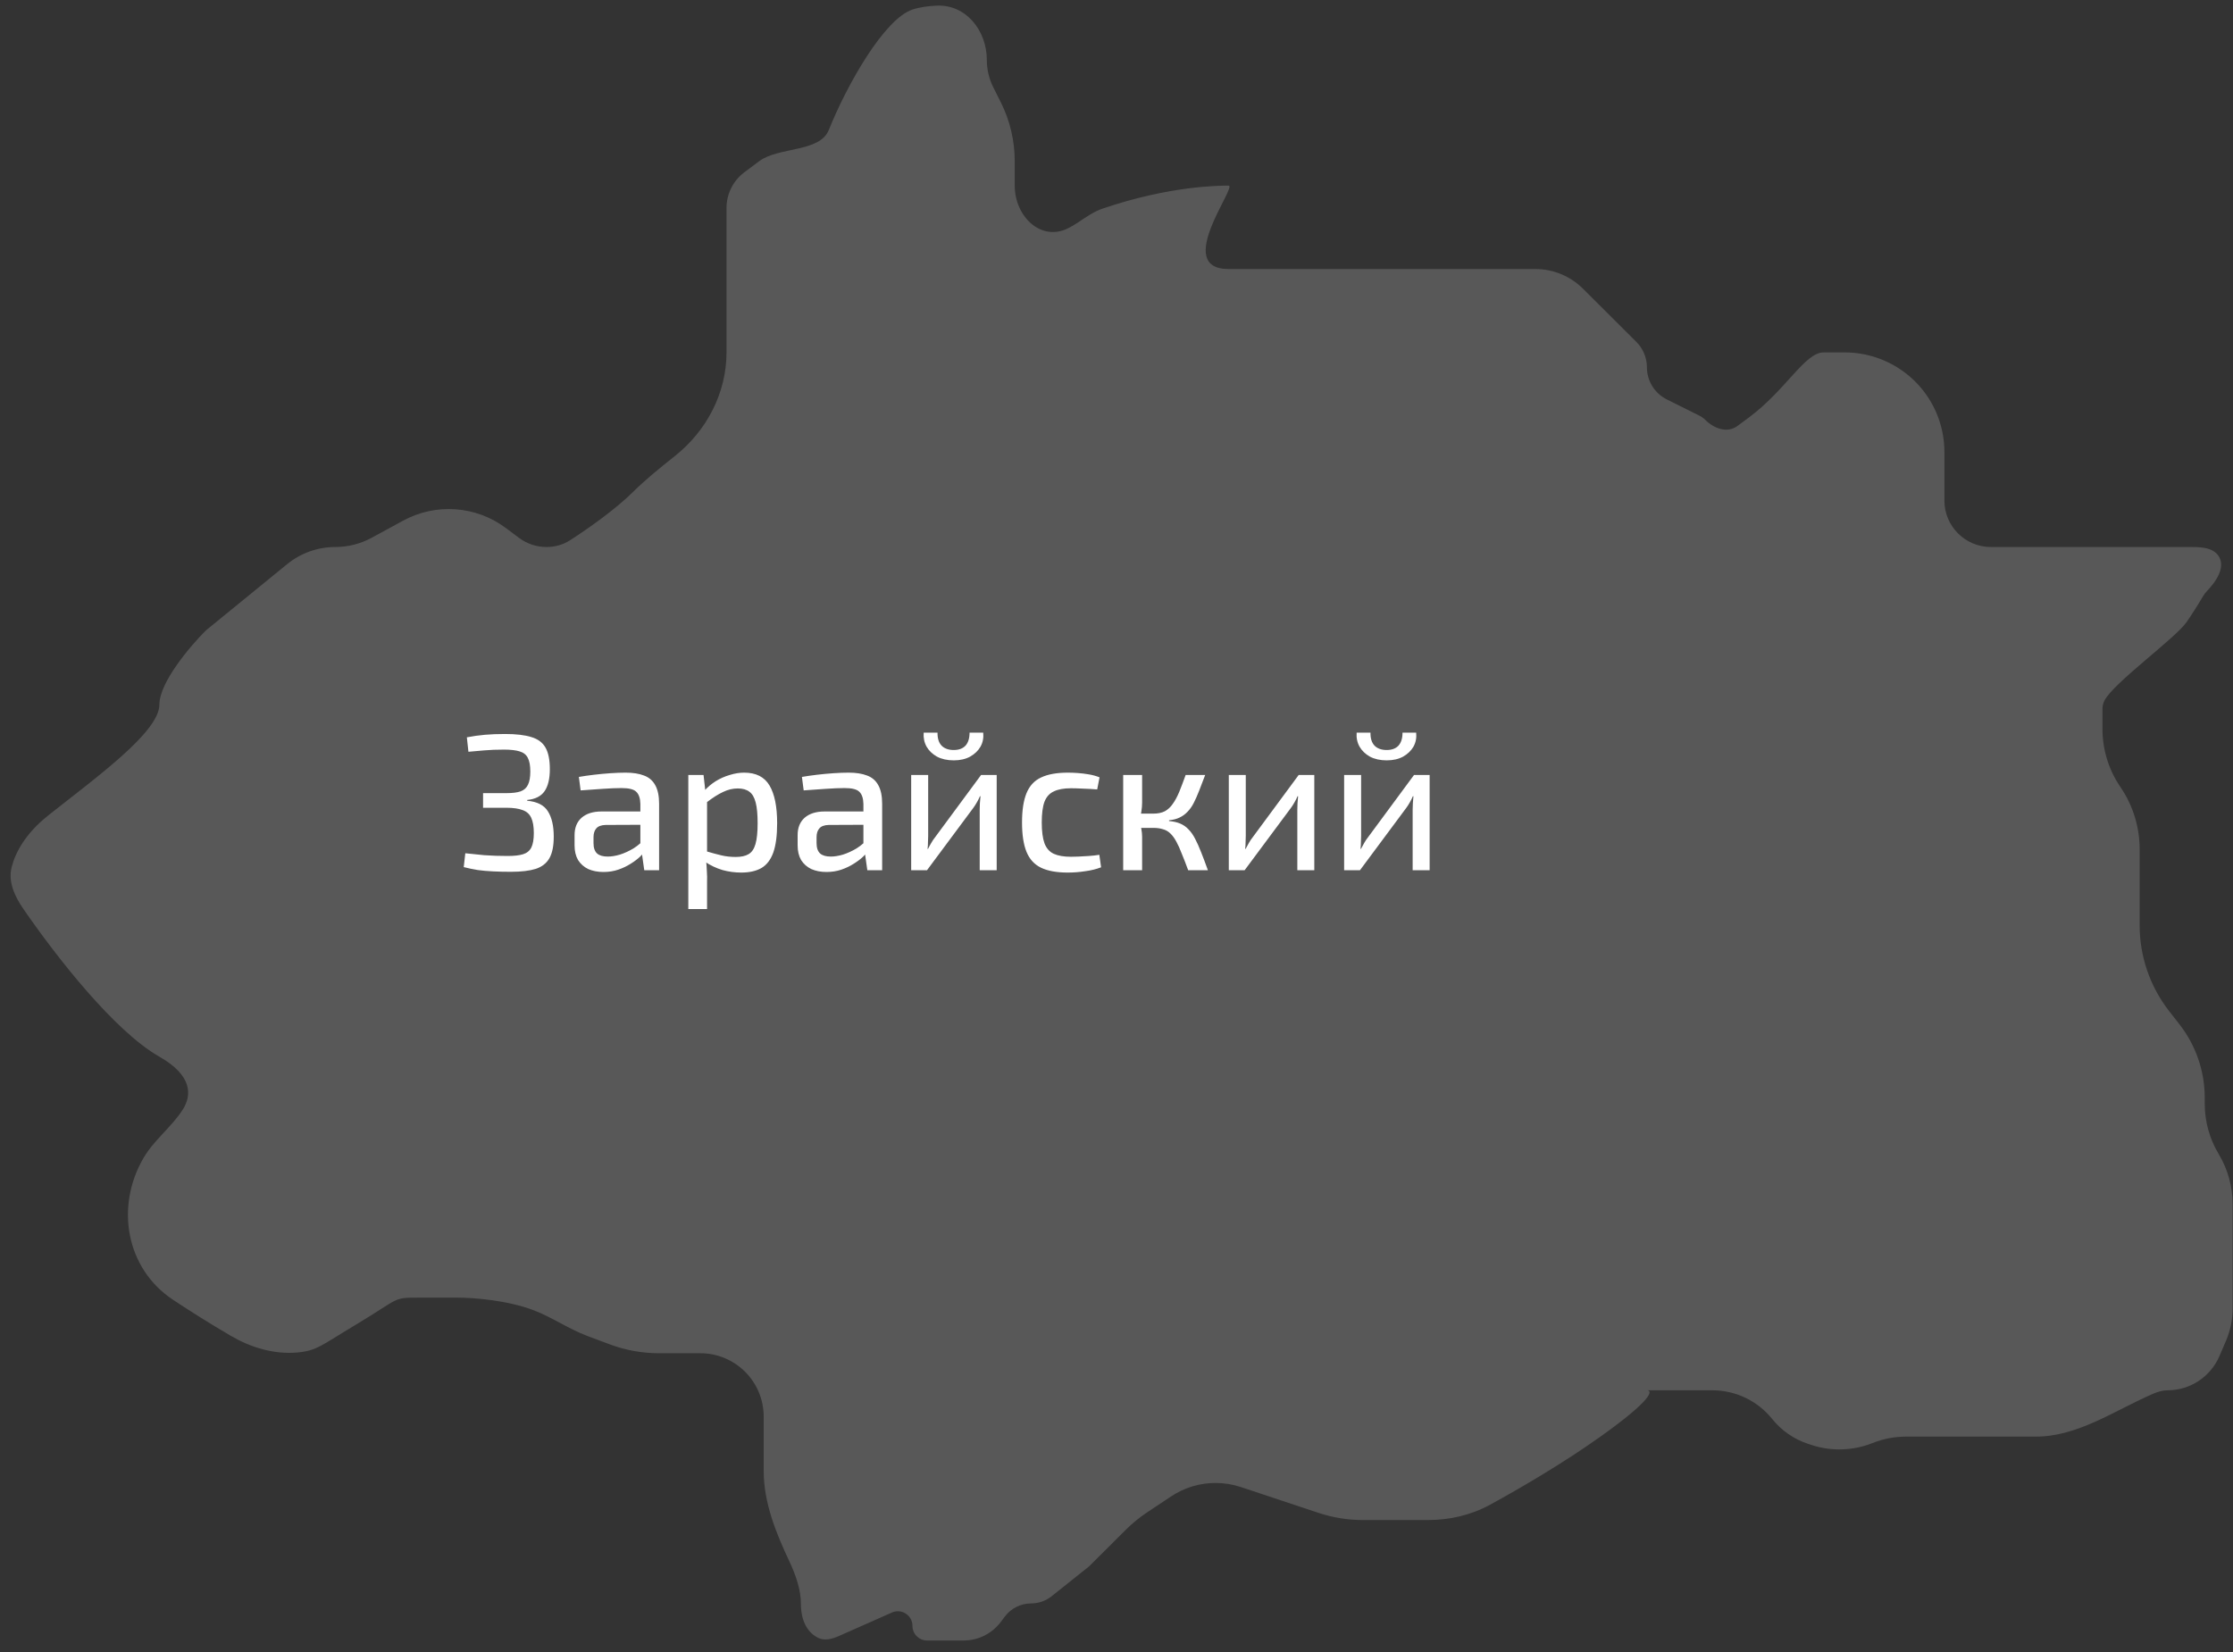 <svg width="150" height="111" viewBox="0 0 150 111" fill="none" xmlns="http://www.w3.org/2000/svg">
<rect x="0" y="0" width="150" height="111" fill="#333333" stroke="none"/>
<path d="M10.707 71.001C12.91 72.255 12.916 73.576 12.255 74.589C11.504 75.742 10.342 76.607 9.647 77.795C7.731 81.07 8.456 85.233 11.618 87.331C12.784 88.105 14.09 88.928 15.502 89.754C16.852 90.543 18.402 91.012 19.96 90.877C21.282 90.763 21.62 90.374 23.822 89.057C26.945 87.189 26.32 87.189 28.194 87.189H30.692C31.88 87.189 34.108 87.379 35.831 88.031C37.08 88.504 38.209 89.299 39.46 89.767L40.971 90.332C42.02 90.724 43.131 90.925 44.252 90.925H47.043C48.17 90.925 49.251 91.372 50.049 92.168C50.85 92.967 51.301 94.052 51.301 95.183V97.774V98.839C51.301 100.971 52.124 102.998 53.033 104.926C53.471 105.854 53.799 106.852 53.799 107.736C53.799 109.103 54.386 109.766 54.957 110.048C55.396 110.266 55.904 110.124 56.353 109.926L59.914 108.348C60.563 108.06 61.293 108.535 61.293 109.245C61.293 109.787 61.733 110.227 62.275 110.227H64.731C65.712 110.227 66.636 109.766 67.226 108.982L67.501 108.617C67.918 108.062 68.571 107.736 69.264 107.736C69.764 107.736 70.249 107.567 70.64 107.255L73.159 105.246L75.625 102.787C76.062 102.352 76.54 101.961 77.053 101.62L78.674 100.542C79.557 99.955 80.594 99.642 81.655 99.642C82.232 99.642 82.806 99.735 83.354 99.917L88.582 101.655C89.535 101.971 90.532 102.133 91.537 102.133H93.768H95.934C97.385 102.133 98.818 101.802 100.091 101.106C102.129 99.993 105 98.314 107.507 96.529C111.004 94.038 111.046 93.416 110.63 93.416H114.377H115.028C116.59 93.416 118.068 94.125 119.046 95.343C119.667 96.117 120.498 96.695 121.44 97.008L121.672 97.085C123.01 97.53 124.475 97.483 125.785 96.96C126.496 96.677 127.26 96.529 128.026 96.529H128.741H133.737H136.235H136.737C139.578 96.529 142.029 94.781 144.634 93.648C144.969 93.502 145.297 93.416 145.602 93.416C147.118 93.416 148.488 92.513 149.087 91.121L149.528 90.095C149.822 89.41 149.974 88.674 149.974 87.928V83.454V80.912C149.974 79.723 149.65 78.557 149.037 77.538C148.424 76.52 148.101 75.354 148.101 74.165V73.757C148.101 71.971 147.504 70.236 146.405 68.828L145.71 67.937C144.426 66.291 143.729 64.263 143.729 62.175V59.793V57.059C143.729 55.594 143.294 54.162 142.48 52.944L142.397 52.821C141.637 51.683 141.231 50.346 141.231 48.977V47.636C141.231 47.442 141.276 47.25 141.363 47.076C141.954 45.899 146.123 42.889 146.875 41.808C147.21 41.326 147.579 40.75 147.984 40.067C148.06 39.938 148.156 39.815 148.258 39.707C149.3 38.604 149.344 37.849 149.039 37.372C148.627 36.73 147.716 36.755 146.952 36.755H133.737C132.012 36.755 130.614 35.357 130.614 33.633V33.02V30.373C130.614 29.651 130.497 28.935 130.269 28.25C129.356 25.52 126.799 23.68 123.92 23.68H122.495C121.246 23.68 119.997 26.17 117.499 28.038C117.19 28.27 116.926 28.465 116.703 28.627C116.025 29.12 115.144 28.803 114.551 28.212C114.435 28.097 114.303 28.002 114.157 27.929L111.964 26.835C111.146 26.428 110.63 25.593 110.63 24.68C110.63 24.04 110.375 23.426 109.922 22.974L106.336 19.399C105.486 18.552 104.335 18.076 103.136 18.076H98.139H90.021H82.527C78.779 18.076 83.151 12.472 82.527 12.472C81.941 12.472 78.607 12.472 74.072 14.014C73.467 14.22 72.939 14.596 72.409 14.952C72.201 15.092 71.984 15.218 71.763 15.33C69.924 16.264 68.163 14.536 68.163 12.472V10.826C68.163 9.452 67.842 8.097 67.226 6.869L66.727 5.873C66.439 5.299 66.289 4.666 66.289 4.025C66.289 2.058 64.889 0.287 62.924 0.379C62.335 0.406 61.766 0.485 61.293 0.642C59.42 1.265 56.922 5.623 55.672 8.737C55.068 10.244 52.297 9.86 50.996 10.832L50.004 11.575C49.248 12.14 48.803 13.028 48.803 13.971V18.076V23.68C48.803 26.415 47.464 28.96 45.317 30.655C44.255 31.493 43.228 32.352 42.558 33.02C41.341 34.233 39.492 35.528 38.283 36.306C37.815 36.607 37.268 36.755 36.711 36.755C36.047 36.755 35.401 36.541 34.868 36.143L33.982 35.48C31.977 33.98 29.282 33.786 27.083 34.982L24.965 36.134C24.215 36.542 23.375 36.755 22.521 36.755C21.343 36.755 20.201 37.162 19.288 37.907L13.83 42.359C12.789 43.397 10.707 45.846 10.707 47.34C10.707 49.208 6.336 52.322 3.213 54.812C1.71 56.011 1.036 57.27 0.783 58.264C0.53 59.256 0.993 60.234 1.573 61.077C3.767 64.261 7.663 69.266 10.707 71.001Z" fill="#5C5C5C" fill-opacity="0.9"/>
<path d="M33.931 49.318C34.675 49.318 35.265 49.388 35.702 49.528C36.139 49.659 36.454 49.895 36.646 50.236C36.838 50.577 36.935 51.058 36.935 51.679C36.935 52.326 36.816 52.82 36.581 53.161C36.344 53.502 35.955 53.698 35.413 53.751V53.803C36.087 53.864 36.55 54.1 36.803 54.511C37.066 54.922 37.197 55.49 37.197 56.216C37.197 56.837 37.101 57.318 36.908 57.659C36.716 58 36.41 58.24 35.99 58.38C35.571 58.511 35.016 58.577 34.325 58.577C33.897 58.577 33.499 58.568 33.132 58.55C32.764 58.533 32.419 58.502 32.096 58.459C31.772 58.406 31.457 58.34 31.151 58.262L31.256 57.331C31.632 57.374 32.061 57.418 32.541 57.462C33.031 57.497 33.551 57.514 34.102 57.514C34.548 57.514 34.893 57.475 35.138 57.396C35.392 57.318 35.575 57.169 35.689 56.95C35.802 56.723 35.859 56.4 35.859 55.98C35.859 55.543 35.802 55.202 35.689 54.957C35.575 54.704 35.383 54.529 35.112 54.433C34.841 54.328 34.478 54.275 34.023 54.275H32.45V53.292H34.023C34.425 53.292 34.74 53.252 34.968 53.174C35.203 53.086 35.37 52.938 35.466 52.728C35.571 52.518 35.623 52.221 35.623 51.836C35.623 51.434 35.566 51.128 35.453 50.918C35.348 50.708 35.164 50.564 34.902 50.485C34.648 50.407 34.299 50.367 33.853 50.367C33.355 50.367 32.909 50.385 32.515 50.42C32.122 50.455 31.772 50.485 31.466 50.512L31.361 49.541C31.772 49.462 32.174 49.406 32.568 49.371C32.961 49.336 33.416 49.318 33.931 49.318ZM42.032 51.915C42.522 51.915 42.933 51.98 43.265 52.111C43.597 52.234 43.846 52.448 44.013 52.754C44.187 53.06 44.275 53.48 44.275 54.013V58.472H43.278L43.081 57.082L43.016 56.924V54.013C43.007 53.637 42.915 53.366 42.74 53.2C42.574 53.034 42.247 52.951 41.757 52.951C41.416 52.951 40.992 52.968 40.485 53.003C39.987 53.038 39.493 53.073 39.003 53.108L38.885 52.203C39.182 52.151 39.514 52.103 39.882 52.059C40.249 52.015 40.62 51.98 40.996 51.954C41.372 51.928 41.718 51.915 42.032 51.915ZM43.698 54.524L43.685 55.416L40.682 55.429C40.384 55.438 40.175 55.517 40.052 55.665C39.93 55.805 39.869 56.002 39.869 56.255V56.649C39.869 56.964 39.947 57.195 40.105 57.344C40.262 57.484 40.502 57.554 40.826 57.554C41.071 57.554 41.342 57.51 41.639 57.423C41.945 57.326 42.251 57.187 42.557 57.003C42.863 56.811 43.138 56.57 43.383 56.282V57.108C43.304 57.23 43.178 57.379 43.003 57.554C42.828 57.72 42.614 57.882 42.36 58.039C42.115 58.196 41.84 58.327 41.534 58.432C41.228 58.537 40.896 58.59 40.537 58.59C40.153 58.59 39.812 58.524 39.514 58.393C39.226 58.253 38.999 58.052 38.833 57.79C38.675 57.519 38.596 57.191 38.596 56.806V56.111C38.596 55.613 38.754 55.224 39.069 54.944C39.392 54.664 39.838 54.524 40.406 54.524H43.698ZM49.988 51.915C50.784 51.915 51.352 52.203 51.693 52.78C52.034 53.357 52.204 54.201 52.204 55.311C52.204 56.142 52.117 56.802 51.942 57.291C51.767 57.772 51.501 58.118 51.142 58.327C50.784 58.529 50.333 58.629 49.791 58.629C49.363 58.629 48.943 58.572 48.532 58.459C48.121 58.336 47.733 58.153 47.365 57.908L47.444 57.2C47.829 57.313 48.17 57.405 48.467 57.475C48.764 57.545 49.083 57.58 49.424 57.58C49.783 57.58 50.067 57.519 50.277 57.396C50.495 57.274 50.653 57.047 50.749 56.714C50.845 56.382 50.893 55.914 50.893 55.311C50.893 54.717 50.849 54.253 50.762 53.921C50.674 53.58 50.535 53.34 50.342 53.2C50.15 53.051 49.888 52.977 49.555 52.977C49.223 52.977 48.895 53.056 48.572 53.213C48.248 53.362 47.877 53.598 47.457 53.921L47.313 53.134C47.531 52.89 47.785 52.675 48.073 52.492C48.371 52.308 48.685 52.168 49.018 52.072C49.35 51.967 49.673 51.915 49.988 51.915ZM47.26 52.072L47.405 53.37L47.496 53.541V57.659L47.431 57.816C47.457 58.061 47.475 58.301 47.483 58.537C47.501 58.773 47.505 59.023 47.496 59.285V61.081H46.237V52.072H47.26ZM57.016 51.915C57.505 51.915 57.916 51.98 58.249 52.111C58.581 52.234 58.83 52.448 58.996 52.754C59.171 53.06 59.258 53.48 59.258 54.013V58.472H58.262L58.065 57.082L57.999 56.924V54.013C57.991 53.637 57.899 53.366 57.724 53.2C57.558 53.034 57.23 52.951 56.741 52.951C56.4 52.951 55.976 52.968 55.468 53.003C54.97 53.038 54.476 53.073 53.987 53.108L53.869 52.203C54.166 52.151 54.498 52.103 54.865 52.059C55.233 52.015 55.604 51.98 55.98 51.954C56.356 51.928 56.701 51.915 57.016 51.915ZM58.681 54.524L58.668 55.416L55.665 55.429C55.368 55.438 55.158 55.517 55.036 55.665C54.913 55.805 54.852 56.002 54.852 56.255V56.649C54.852 56.964 54.931 57.195 55.088 57.344C55.246 57.484 55.486 57.554 55.809 57.554C56.054 57.554 56.325 57.51 56.623 57.423C56.928 57.326 57.234 57.187 57.541 57.003C57.846 56.811 58.122 56.57 58.367 56.282V57.108C58.288 57.23 58.161 57.379 57.986 57.554C57.812 57.72 57.597 57.882 57.344 58.039C57.099 58.196 56.824 58.327 56.518 58.432C56.212 58.537 55.879 58.59 55.521 58.59C55.136 58.59 54.795 58.524 54.498 58.393C54.21 58.253 53.982 58.052 53.816 57.79C53.659 57.519 53.58 57.191 53.58 56.806V56.111C53.58 55.613 53.737 55.224 54.052 54.944C54.376 54.664 54.822 54.524 55.39 54.524H58.681ZM66.952 52.072V58.472H65.811V54.393C65.811 54.245 65.815 54.1 65.824 53.961C65.833 53.821 65.846 53.668 65.863 53.502H65.824C65.772 53.633 65.702 53.773 65.614 53.921C65.535 54.061 65.457 54.184 65.378 54.288L62.27 58.472H61.208V52.072H62.349V56.164C62.349 56.303 62.344 56.443 62.336 56.583C62.336 56.723 62.327 56.876 62.309 57.042H62.336C62.406 56.902 62.48 56.767 62.559 56.636C62.637 56.496 62.716 56.378 62.795 56.282L65.903 52.072H66.952ZM65.129 49.226H66.047C66.082 49.576 66.021 49.891 65.863 50.171C65.706 50.442 65.474 50.665 65.168 50.839C64.862 51.005 64.495 51.089 64.067 51.089C63.63 51.089 63.254 51.005 62.939 50.839C62.633 50.665 62.401 50.442 62.244 50.171C62.087 49.891 62.021 49.576 62.047 49.226H62.978C62.97 49.611 63.061 49.904 63.254 50.105C63.446 50.297 63.717 50.394 64.067 50.394C64.408 50.394 64.67 50.297 64.854 50.105C65.037 49.904 65.129 49.611 65.129 49.226ZM71.736 51.915C71.937 51.915 72.16 51.923 72.405 51.941C72.65 51.959 72.899 51.989 73.152 52.033C73.406 52.077 73.642 52.142 73.861 52.23L73.703 53.043C73.397 53.016 73.082 52.999 72.759 52.99C72.444 52.973 72.173 52.964 71.946 52.964C71.465 52.964 71.08 53.034 70.792 53.174C70.503 53.305 70.293 53.536 70.162 53.869C70.04 54.201 69.979 54.664 69.979 55.259C69.979 55.853 70.04 56.321 70.162 56.662C70.293 57.003 70.503 57.239 70.792 57.37C71.08 57.501 71.465 57.567 71.946 57.567C72.077 57.567 72.248 57.562 72.457 57.554C72.676 57.545 72.907 57.532 73.152 57.514C73.397 57.497 73.629 57.471 73.847 57.436L73.965 58.275C73.651 58.397 73.297 58.485 72.903 58.537C72.51 58.598 72.116 58.629 71.723 58.629C70.98 58.629 70.381 58.52 69.926 58.301C69.48 58.083 69.157 57.729 68.956 57.239C68.755 56.749 68.654 56.089 68.654 55.259C68.654 54.437 68.755 53.781 68.956 53.292C69.157 52.802 69.48 52.452 69.926 52.243C70.381 52.024 70.984 51.915 71.736 51.915ZM80.957 52.072C80.808 52.465 80.672 52.82 80.55 53.134C80.428 53.449 80.305 53.724 80.183 53.961C80.061 54.197 79.921 54.393 79.763 54.551C79.615 54.708 79.44 54.835 79.239 54.931C79.046 55.027 78.81 55.088 78.531 55.114V55.167C78.828 55.193 79.077 55.25 79.278 55.337C79.488 55.425 79.671 55.552 79.829 55.718C79.995 55.884 80.144 56.094 80.275 56.347C80.406 56.592 80.541 56.894 80.681 57.252C80.821 57.602 80.974 58.008 81.14 58.472H79.816C79.658 58.043 79.514 57.672 79.383 57.357C79.26 57.033 79.138 56.763 79.016 56.544C78.893 56.317 78.762 56.137 78.622 56.006C78.482 55.866 78.316 55.77 78.124 55.718C77.94 55.657 77.722 55.626 77.468 55.626V54.669C77.774 54.669 78.032 54.616 78.242 54.511C78.452 54.398 78.631 54.231 78.78 54.013C78.937 53.794 79.081 53.528 79.212 53.213C79.344 52.89 79.488 52.509 79.645 52.072H80.957ZM76.721 52.072V53.921C76.721 54.122 76.703 54.328 76.668 54.538C76.642 54.739 76.598 54.931 76.537 55.114C76.59 55.307 76.633 55.499 76.668 55.691C76.703 55.884 76.721 56.063 76.721 56.229V58.472H75.449V52.072H76.721ZM77.901 54.669V55.626H76.354V54.669H77.901ZM88.287 52.072V58.472H87.147V54.393C87.147 54.245 87.151 54.1 87.16 53.961C87.168 53.821 87.181 53.668 87.199 53.502H87.16C87.107 53.633 87.037 53.773 86.95 53.921C86.871 54.061 86.792 54.184 86.714 54.288L83.606 58.472H82.544V52.072H83.684V56.164C83.684 56.303 83.68 56.443 83.671 56.583C83.671 56.723 83.663 56.876 83.645 57.042H83.671C83.741 56.902 83.816 56.767 83.894 56.636C83.973 56.496 84.052 56.378 84.13 56.282L87.238 52.072H88.287ZM96.035 52.072V58.472H94.894V54.393C94.894 54.245 94.899 54.1 94.908 53.961C94.916 53.821 94.929 53.668 94.947 53.502H94.908C94.855 53.633 94.785 53.773 94.698 53.921C94.619 54.061 94.54 54.184 94.462 54.288L91.354 58.472H90.291V52.072H91.432V56.164C91.432 56.303 91.428 56.443 91.419 56.583C91.419 56.723 91.41 56.876 91.393 57.042H91.419C91.489 56.902 91.564 56.767 91.642 56.636C91.721 56.496 91.8 56.378 91.878 56.282L94.986 52.072H96.035ZM94.213 49.226H95.13C95.165 49.576 95.104 49.891 94.947 50.171C94.79 50.442 94.558 50.665 94.252 50.839C93.946 51.005 93.579 51.089 93.15 51.089C92.713 51.089 92.337 51.005 92.022 50.839C91.716 50.665 91.485 50.442 91.328 50.171C91.17 49.891 91.105 49.576 91.131 49.226H92.062C92.053 49.611 92.145 49.904 92.337 50.105C92.53 50.297 92.801 50.394 93.15 50.394C93.491 50.394 93.754 50.297 93.937 50.105C94.121 49.904 94.213 49.611 94.213 49.226Z" fill="white"/>
</svg>

